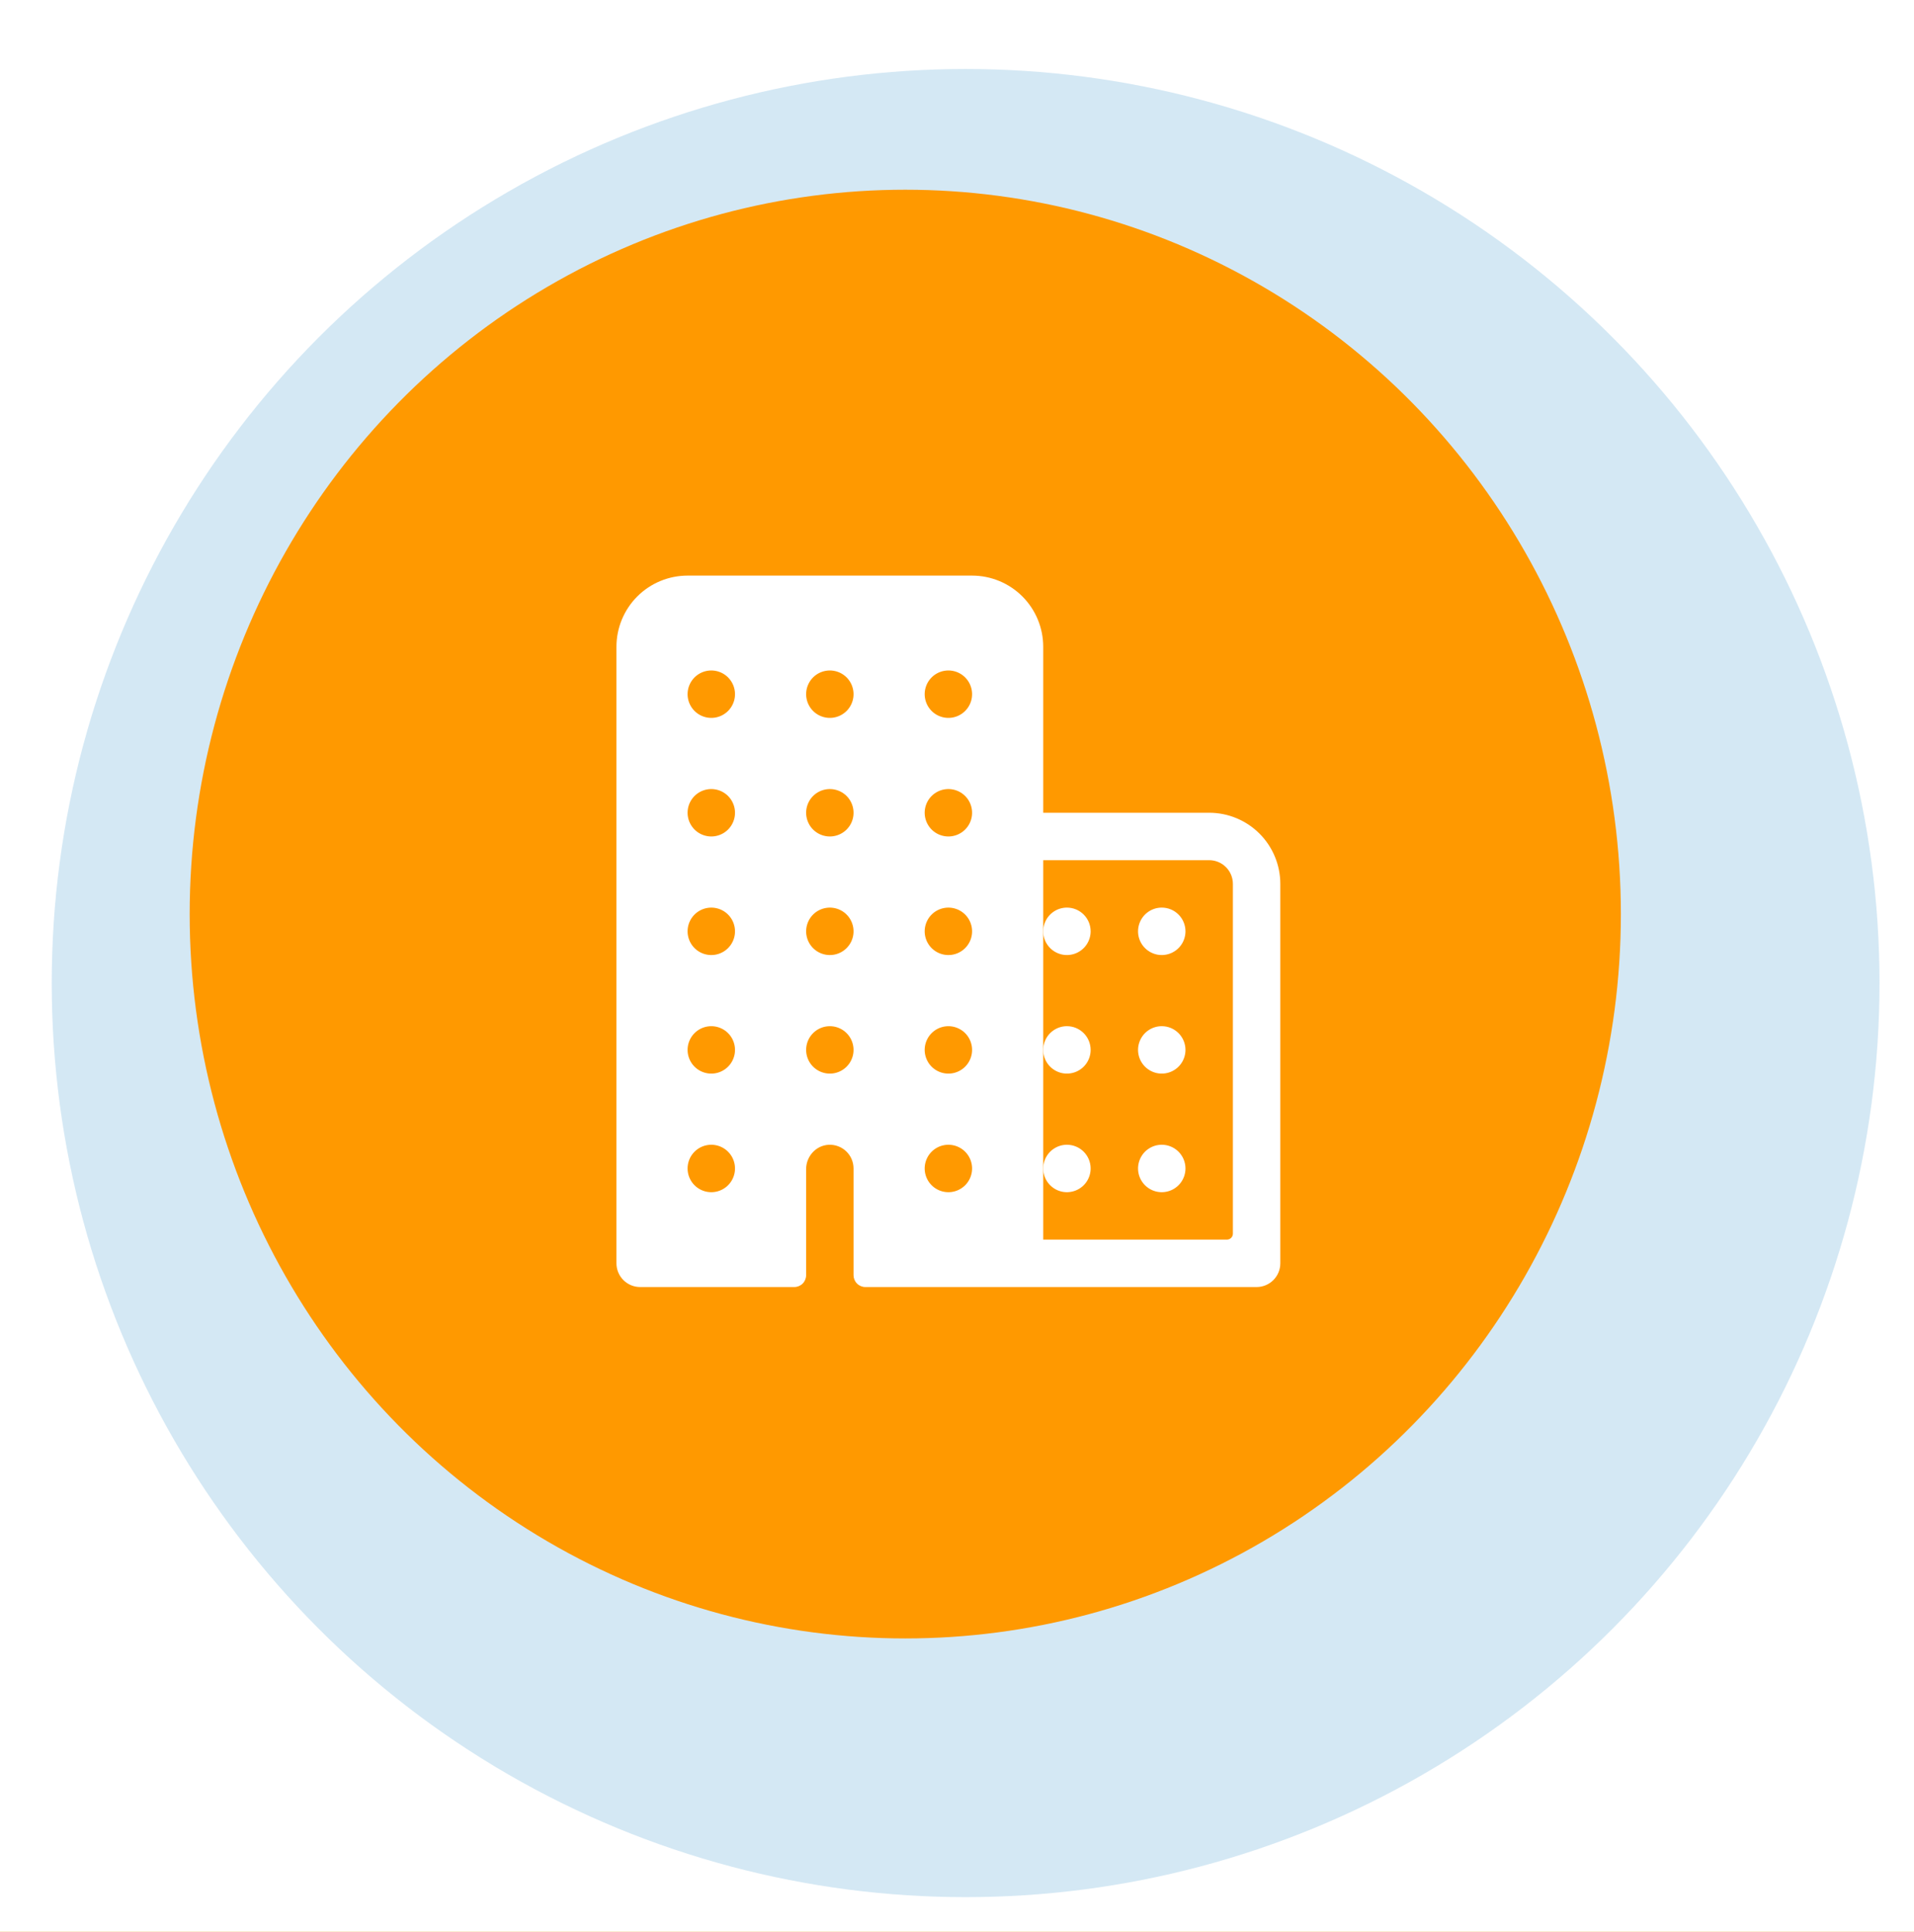 <svg width="111" height="112" viewBox="0 0 111 112" fill="none" xmlns="http://www.w3.org/2000/svg">
<rect width="111" height="112" fill="#FF9900"/>
<rect width="1440" height="900" transform="translate(-1084 -684)" fill="#F5F7F6"/>
<g filter="url(#filter0_d)">
<rect x="-20" y="-39" width="320" height="238.79" rx="5" fill="white"/>
<rect x="-19.5" y="-38.5" width="319" height="237.79" rx="4.5" stroke="white"/>
</g>
<g filter="url(#filter1_d)">
<circle cx="53" cy="53" r="53" fill="#0277BD" fill-opacity="0.17"/>
</g>
<ellipse cx="52.5" cy="53" rx="41.5" ry="42" fill="#FF9900"/>
<path d="M70.125 47.125H60.5V37.5C60.5 36.406 60.065 35.357 59.292 34.583C58.518 33.81 57.469 33.375 56.375 33.375H39.875C38.781 33.375 37.732 33.81 36.958 34.583C36.185 35.357 35.75 36.406 35.75 37.5V73.25C35.75 73.615 35.895 73.964 36.153 74.222C36.411 74.48 36.76 74.625 37.125 74.625H46.062C46.245 74.625 46.42 74.553 46.549 74.424C46.678 74.295 46.75 74.12 46.75 73.938V67.789C46.75 67.049 47.319 66.414 48.059 66.377C48.245 66.368 48.431 66.397 48.605 66.462C48.779 66.527 48.939 66.626 49.074 66.755C49.208 66.883 49.316 67.037 49.389 67.209C49.462 67.38 49.5 67.564 49.5 67.75V73.938C49.5 74.12 49.572 74.295 49.701 74.424C49.83 74.553 50.005 74.625 50.188 74.625H72.875C73.24 74.625 73.589 74.48 73.847 74.222C74.105 73.964 74.25 73.615 74.25 73.25V51.25C74.25 50.156 73.815 49.107 73.042 48.333C72.268 47.56 71.219 47.125 70.125 47.125ZM41.429 69.114C41.144 69.151 40.855 69.098 40.602 68.963C40.348 68.827 40.144 68.616 40.017 68.358C39.89 68.1 39.847 67.809 39.894 67.526C39.941 67.243 40.075 66.981 40.278 66.778C40.481 66.575 40.743 66.441 41.026 66.394C41.309 66.347 41.6 66.39 41.858 66.517C42.116 66.644 42.327 66.848 42.463 67.102C42.598 67.355 42.651 67.644 42.614 67.929C42.575 68.229 42.437 68.508 42.223 68.723C42.008 68.937 41.729 69.075 41.429 69.114ZM41.429 62.239C41.144 62.276 40.855 62.223 40.602 62.088C40.348 61.952 40.144 61.741 40.017 61.483C39.89 61.225 39.847 60.934 39.894 60.651C39.941 60.368 40.075 60.106 40.278 59.903C40.481 59.7 40.743 59.566 41.026 59.519C41.309 59.472 41.6 59.515 41.858 59.642C42.116 59.769 42.327 59.973 42.463 60.227C42.598 60.48 42.651 60.769 42.614 61.054C42.575 61.354 42.437 61.633 42.223 61.848C42.008 62.062 41.729 62.2 41.429 62.239ZM41.429 55.364C41.144 55.401 40.855 55.348 40.602 55.213C40.348 55.077 40.144 54.866 40.017 54.608C39.89 54.35 39.847 54.059 39.894 53.776C39.941 53.493 40.075 53.231 40.278 53.028C40.481 52.825 40.743 52.691 41.026 52.644C41.309 52.597 41.6 52.64 41.858 52.767C42.116 52.894 42.327 53.098 42.463 53.352C42.598 53.605 42.651 53.894 42.614 54.179C42.575 54.479 42.437 54.758 42.223 54.973C42.008 55.187 41.729 55.325 41.429 55.364ZM41.429 48.489C41.144 48.526 40.855 48.473 40.602 48.338C40.348 48.202 40.144 47.991 40.017 47.733C39.89 47.475 39.847 47.184 39.894 46.901C39.941 46.618 40.075 46.356 40.278 46.153C40.481 45.95 40.743 45.816 41.026 45.769C41.309 45.722 41.6 45.765 41.858 45.892C42.116 46.019 42.327 46.223 42.463 46.477C42.598 46.73 42.651 47.019 42.614 47.304C42.575 47.604 42.437 47.883 42.223 48.098C42.008 48.312 41.729 48.45 41.429 48.489ZM41.429 41.614C41.144 41.651 40.855 41.598 40.602 41.463C40.348 41.327 40.144 41.116 40.017 40.858C39.89 40.6 39.847 40.309 39.894 40.026C39.941 39.743 40.075 39.481 40.278 39.278C40.481 39.075 40.743 38.941 41.026 38.894C41.309 38.847 41.6 38.89 41.858 39.017C42.116 39.144 42.327 39.348 42.463 39.602C42.598 39.855 42.651 40.144 42.614 40.429C42.575 40.729 42.437 41.008 42.223 41.223C42.008 41.437 41.729 41.575 41.429 41.614ZM48.304 62.239C48.019 62.276 47.73 62.223 47.477 62.088C47.223 61.952 47.019 61.741 46.892 61.483C46.765 61.225 46.722 60.934 46.769 60.651C46.816 60.368 46.95 60.106 47.153 59.903C47.356 59.7 47.618 59.566 47.901 59.519C48.184 59.472 48.475 59.515 48.733 59.642C48.991 59.769 49.202 59.973 49.338 60.227C49.473 60.48 49.526 60.769 49.489 61.054C49.45 61.354 49.312 61.633 49.098 61.848C48.883 62.062 48.604 62.2 48.304 62.239ZM48.304 55.364C48.019 55.401 47.73 55.348 47.477 55.213C47.223 55.077 47.019 54.866 46.892 54.608C46.765 54.35 46.722 54.059 46.769 53.776C46.816 53.493 46.95 53.231 47.153 53.028C47.356 52.825 47.618 52.691 47.901 52.644C48.184 52.597 48.475 52.64 48.733 52.767C48.991 52.894 49.202 53.098 49.338 53.352C49.473 53.605 49.526 53.894 49.489 54.179C49.45 54.479 49.312 54.758 49.098 54.973C48.883 55.187 48.604 55.325 48.304 55.364ZM48.304 48.489C48.019 48.526 47.73 48.473 47.477 48.338C47.223 48.202 47.019 47.991 46.892 47.733C46.765 47.475 46.722 47.184 46.769 46.901C46.816 46.618 46.95 46.356 47.153 46.153C47.356 45.95 47.618 45.816 47.901 45.769C48.184 45.722 48.475 45.765 48.733 45.892C48.991 46.019 49.202 46.223 49.338 46.477C49.473 46.73 49.526 47.019 49.489 47.304C49.45 47.604 49.312 47.883 49.098 48.098C48.883 48.312 48.604 48.45 48.304 48.489ZM48.304 41.614C48.019 41.651 47.73 41.598 47.477 41.463C47.223 41.327 47.019 41.116 46.892 40.858C46.765 40.6 46.722 40.309 46.769 40.026C46.816 39.743 46.95 39.481 47.153 39.278C47.356 39.075 47.618 38.941 47.901 38.894C48.184 38.847 48.475 38.89 48.733 39.017C48.991 39.144 49.202 39.348 49.338 39.602C49.473 39.855 49.526 40.144 49.489 40.429C49.45 40.729 49.312 41.008 49.098 41.223C48.883 41.437 48.604 41.575 48.304 41.614ZM55.179 69.114C54.894 69.151 54.605 69.098 54.352 68.963C54.098 68.827 53.894 68.616 53.767 68.358C53.64 68.1 53.597 67.809 53.644 67.526C53.691 67.243 53.825 66.981 54.028 66.778C54.231 66.575 54.493 66.441 54.776 66.394C55.059 66.347 55.35 66.39 55.608 66.517C55.866 66.644 56.077 66.848 56.213 67.102C56.348 67.355 56.401 67.644 56.364 67.929C56.325 68.229 56.187 68.508 55.973 68.723C55.758 68.937 55.479 69.075 55.179 69.114ZM55.179 62.239C54.894 62.276 54.605 62.223 54.352 62.088C54.098 61.952 53.894 61.741 53.767 61.483C53.64 61.225 53.597 60.934 53.644 60.651C53.691 60.368 53.825 60.106 54.028 59.903C54.231 59.7 54.493 59.566 54.776 59.519C55.059 59.472 55.35 59.515 55.608 59.642C55.866 59.769 56.077 59.973 56.213 60.227C56.348 60.48 56.401 60.769 56.364 61.054C56.325 61.354 56.187 61.633 55.973 61.848C55.758 62.062 55.479 62.2 55.179 62.239ZM55.179 55.364C54.894 55.401 54.605 55.348 54.352 55.213C54.098 55.077 53.894 54.866 53.767 54.608C53.64 54.35 53.597 54.059 53.644 53.776C53.691 53.493 53.825 53.231 54.028 53.028C54.231 52.825 54.493 52.691 54.776 52.644C55.059 52.597 55.35 52.64 55.608 52.767C55.866 52.894 56.077 53.098 56.213 53.352C56.348 53.605 56.401 53.894 56.364 54.179C56.325 54.479 56.187 54.758 55.973 54.973C55.758 55.187 55.479 55.325 55.179 55.364ZM55.179 48.489C54.894 48.526 54.605 48.473 54.352 48.338C54.098 48.202 53.894 47.991 53.767 47.733C53.64 47.475 53.597 47.184 53.644 46.901C53.691 46.618 53.825 46.356 54.028 46.153C54.231 45.95 54.493 45.816 54.776 45.769C55.059 45.722 55.35 45.765 55.608 45.892C55.866 46.019 56.077 46.223 56.213 46.477C56.348 46.73 56.401 47.019 56.364 47.304C56.325 47.604 56.187 47.883 55.973 48.098C55.758 48.312 55.479 48.45 55.179 48.489ZM55.179 41.614C54.894 41.651 54.605 41.598 54.352 41.463C54.098 41.327 53.894 41.116 53.767 40.858C53.64 40.6 53.597 40.309 53.644 40.026C53.691 39.743 53.825 39.481 54.028 39.278C54.231 39.075 54.493 38.941 54.776 38.894C55.059 38.847 55.35 38.89 55.608 39.017C55.866 39.144 56.077 39.348 56.213 39.602C56.348 39.855 56.401 40.144 56.364 40.429C56.325 40.729 56.187 41.008 55.973 41.223C55.758 41.437 55.479 41.575 55.179 41.614ZM71.156 71.875H60.5V49.875H70.125C70.49 49.875 70.839 50.02 71.097 50.278C71.355 50.536 71.5 50.885 71.5 51.25V71.531C71.5 71.622 71.464 71.71 71.399 71.774C71.335 71.839 71.247 71.875 71.156 71.875Z" fill="white"/>
<path d="M67.375 66.375C67.103 66.375 66.837 66.456 66.611 66.607C66.385 66.758 66.209 66.973 66.105 67.224C66.001 67.475 65.973 67.751 66.026 68.018C66.079 68.285 66.21 68.53 66.403 68.722C66.595 68.915 66.84 69.046 67.107 69.099C67.374 69.152 67.65 69.124 67.901 69.02C68.152 68.916 68.367 68.74 68.518 68.514C68.669 68.288 68.75 68.022 68.75 67.75C68.75 67.385 68.605 67.036 68.347 66.778C68.089 66.52 67.74 66.375 67.375 66.375Z" fill="white"/>
<path d="M67.375 59.5C67.103 59.5 66.837 59.581 66.611 59.732C66.385 59.883 66.209 60.098 66.105 60.349C66.001 60.6 65.973 60.877 66.026 61.143C66.079 61.41 66.21 61.655 66.403 61.847C66.595 62.04 66.84 62.17 67.107 62.224C67.374 62.277 67.65 62.249 67.901 62.145C68.152 62.041 68.367 61.865 68.518 61.639C68.669 61.413 68.75 61.147 68.75 60.875C68.75 60.51 68.605 60.161 68.347 59.903C68.089 59.645 67.74 59.5 67.375 59.5Z" fill="white"/>
<path d="M67.375 52.625C67.103 52.625 66.837 52.706 66.611 52.857C66.385 53.008 66.209 53.223 66.105 53.474C66.001 53.725 65.973 54.002 66.026 54.268C66.079 54.535 66.21 54.78 66.403 54.972C66.595 55.165 66.84 55.295 67.107 55.349C67.374 55.402 67.65 55.374 67.901 55.27C68.152 55.166 68.367 54.99 68.518 54.764C68.669 54.538 68.75 54.272 68.75 54C68.75 53.635 68.605 53.286 68.347 53.028C68.089 52.77 67.74 52.625 67.375 52.625Z" fill="white"/>
<path d="M61.875 66.375C61.603 66.375 61.337 66.456 61.111 66.607C60.885 66.758 60.709 66.973 60.605 67.224C60.501 67.475 60.473 67.751 60.526 68.018C60.58 68.285 60.71 68.53 60.903 68.722C61.095 68.915 61.34 69.046 61.607 69.099C61.873 69.152 62.15 69.124 62.401 69.02C62.652 68.916 62.867 68.74 63.018 68.514C63.169 68.288 63.25 68.022 63.25 67.75C63.25 67.385 63.105 67.036 62.847 66.778C62.589 66.52 62.24 66.375 61.875 66.375Z" fill="white"/>
<path d="M61.875 59.5C61.603 59.5 61.337 59.581 61.111 59.732C60.885 59.883 60.709 60.098 60.605 60.349C60.501 60.6 60.473 60.877 60.526 61.143C60.58 61.41 60.71 61.655 60.903 61.847C61.095 62.04 61.34 62.17 61.607 62.224C61.873 62.277 62.15 62.249 62.401 62.145C62.652 62.041 62.867 61.865 63.018 61.639C63.169 61.413 63.25 61.147 63.25 60.875C63.25 60.51 63.105 60.161 62.847 59.903C62.589 59.645 62.24 59.5 61.875 59.5Z" fill="white"/>
<path d="M61.875 52.625C61.603 52.625 61.337 52.706 61.111 52.857C60.885 53.008 60.709 53.223 60.605 53.474C60.501 53.725 60.473 54.002 60.526 54.268C60.58 54.535 60.71 54.78 60.903 54.972C61.095 55.165 61.34 55.295 61.607 55.349C61.873 55.402 62.15 55.374 62.401 55.27C62.652 55.166 62.867 54.99 63.018 54.764C63.169 54.538 63.25 54.272 63.25 54C63.25 53.635 63.105 53.286 62.847 53.028C62.589 52.77 62.24 52.625 61.875 52.625Z" fill="white"/>
<defs>
<filter id="filter0_d" x="-24" y="-39" width="328" height="246.79" filterUnits="userSpaceOnUse" color-interpolation-filters="sRGB">
<feFlood flood-opacity="0" result="BackgroundImageFix"/>
<feColorMatrix in="SourceAlpha" type="matrix" values="0 0 0 0 0 0 0 0 0 0 0 0 0 0 0 0 0 0 127 0"/>
<feOffset dy="4"/>
<feGaussianBlur stdDeviation="2"/>
<feColorMatrix type="matrix" values="0 0 0 0 0 0 0 0 0 0 0 0 0 0 0 0 0 0 0.25 0"/>
<feBlend mode="normal" in2="BackgroundImageFix" result="effect1_dropShadow"/>
<feBlend mode="normal" in="SourceGraphic" in2="effect1_dropShadow" result="shape"/>
</filter>
<filter id="filter1_d" x="0" y="0" width="111" height="112" filterUnits="userSpaceOnUse" color-interpolation-filters="sRGB">
<feFlood flood-opacity="0" result="BackgroundImageFix"/>
<feColorMatrix in="SourceAlpha" type="matrix" values="0 0 0 0 0 0 0 0 0 0 0 0 0 0 0 0 0 0 127 0"/>
<feOffset dx="3" dy="4"/>
<feGaussianBlur stdDeviation="1"/>
<feColorMatrix type="matrix" values="0 0 0 0 0 0 0 0 0 0 0 0 0 0 0 0 0 0 0.02 0"/>
<feBlend mode="normal" in2="BackgroundImageFix" result="effect1_dropShadow"/>
<feBlend mode="normal" in="SourceGraphic" in2="effect1_dropShadow" result="shape"/>
</filter>
</defs>
</svg>
